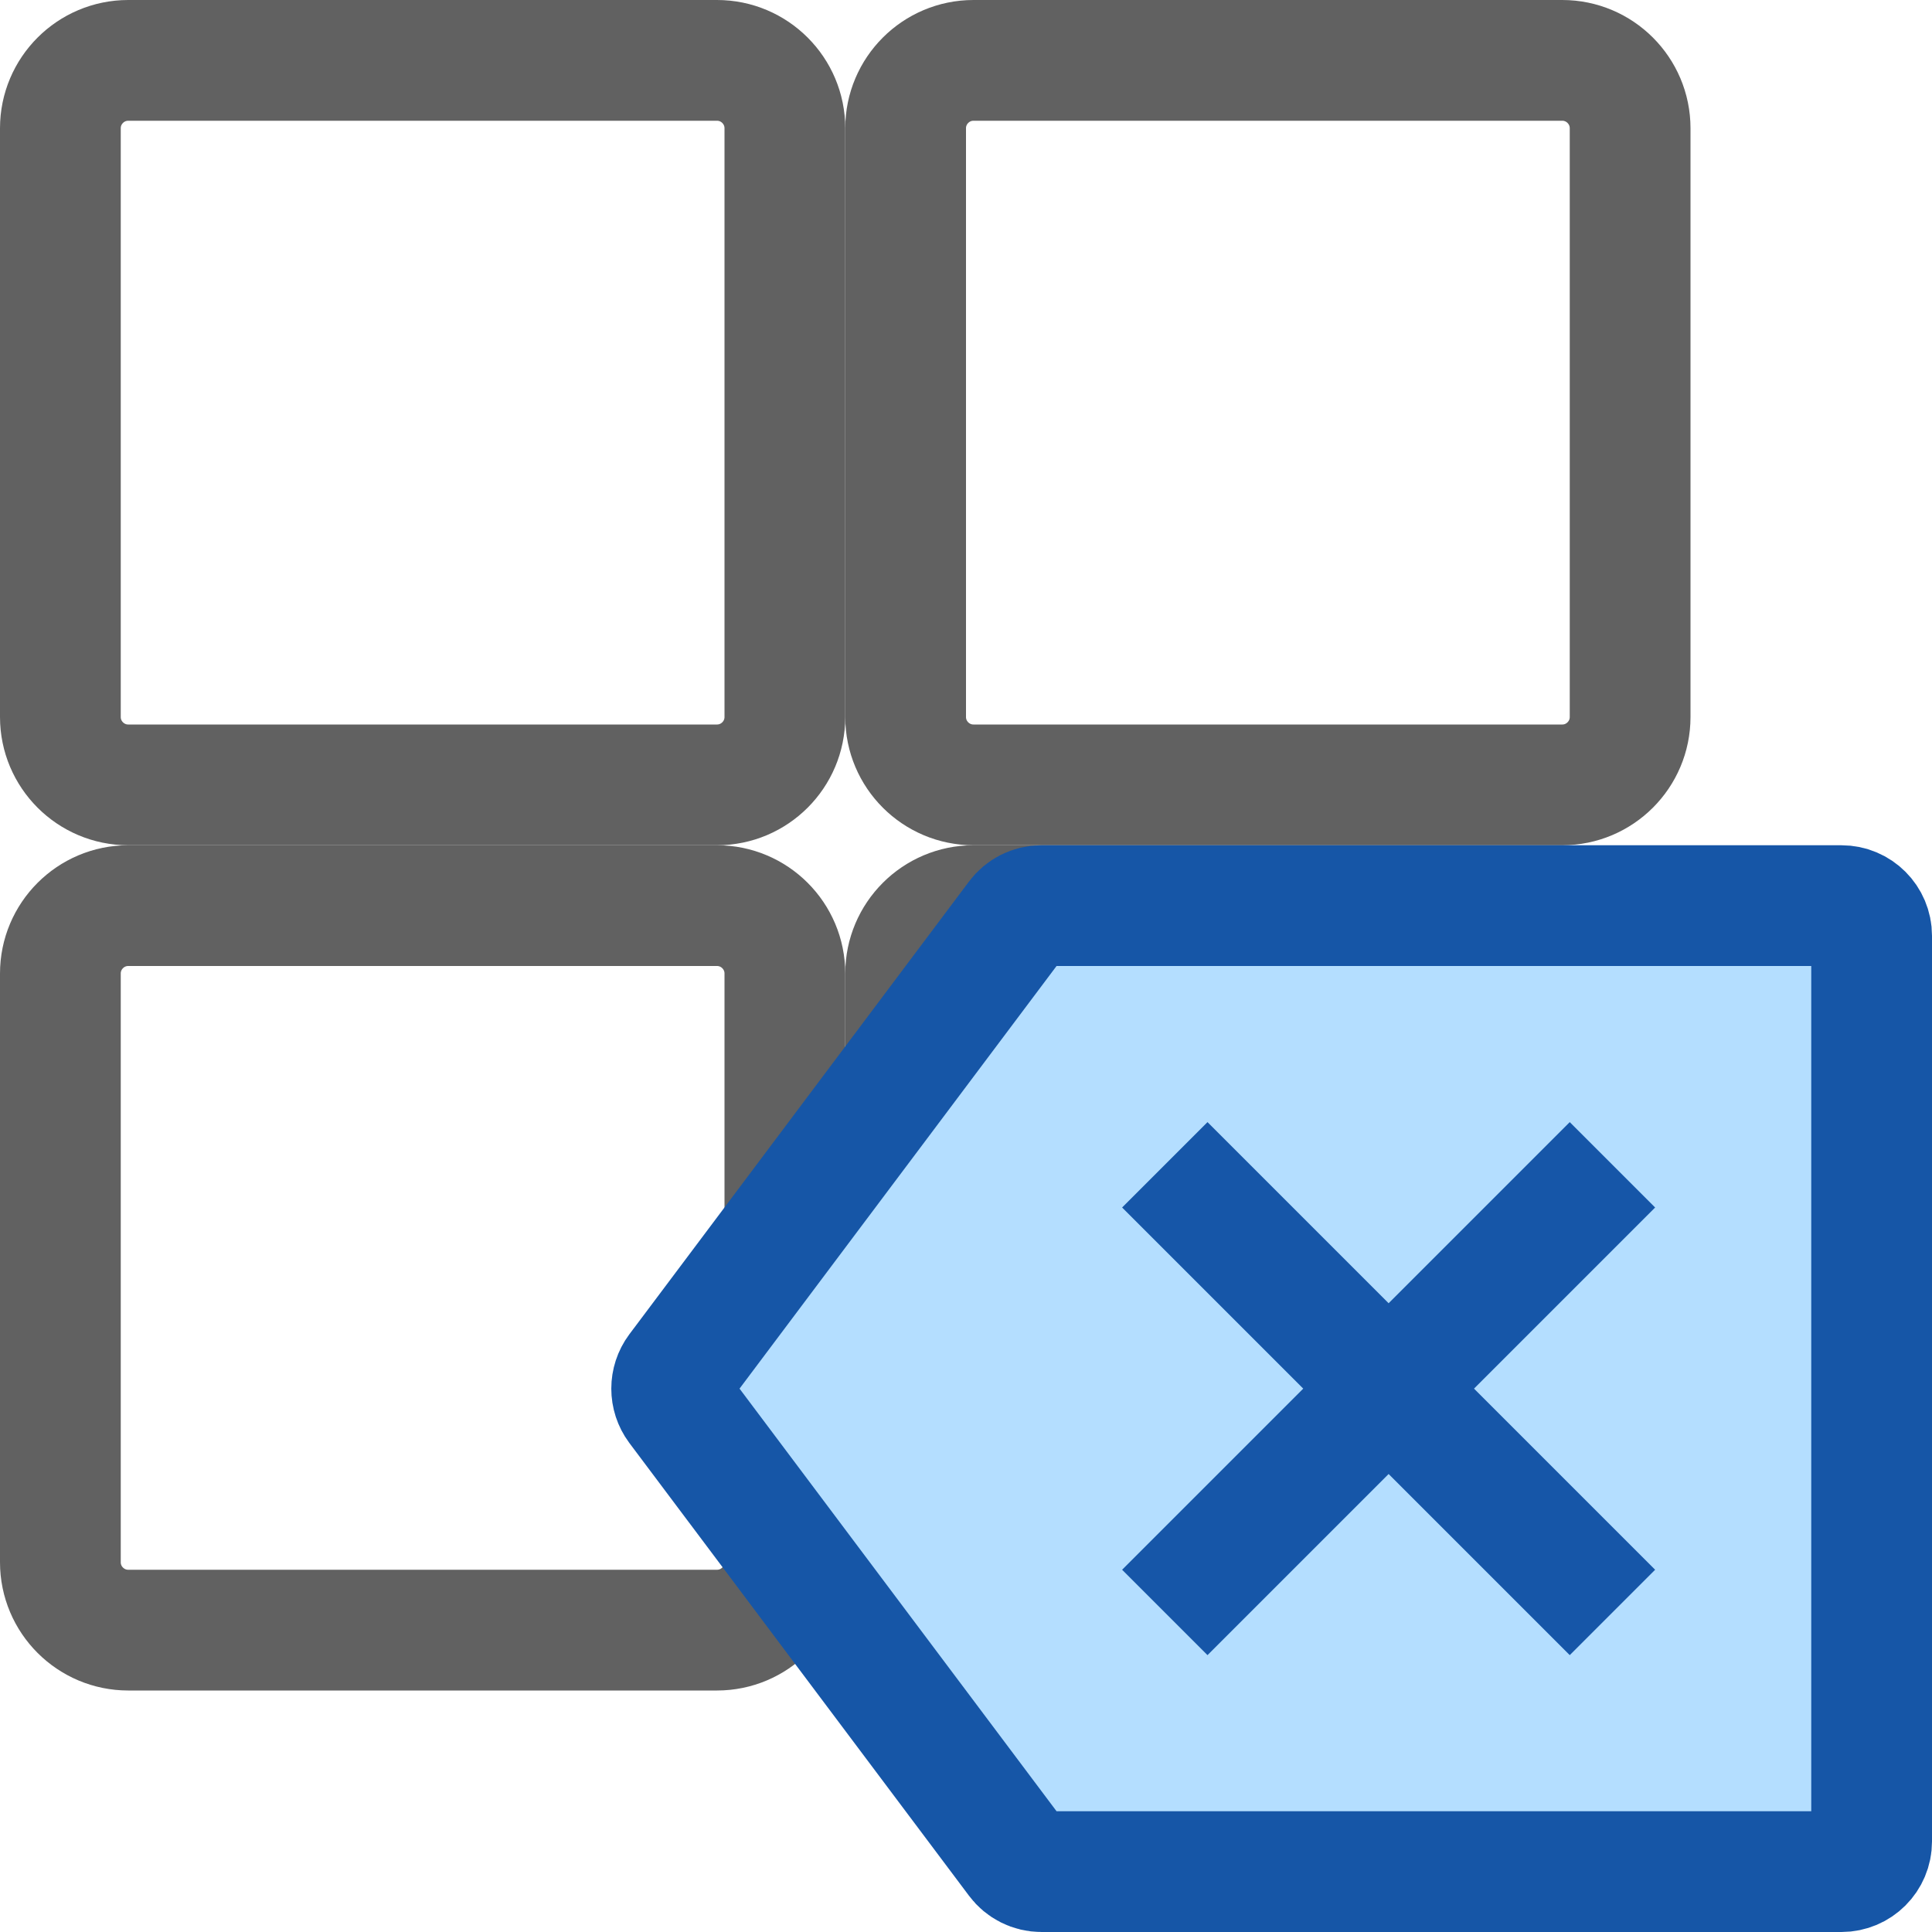 <svg width="16" height="16" viewBox="0 0 16 16" fill="none" xmlns="http://www.w3.org/2000/svg">
<path d="M13.5 1.062C13.5 0.752 13.248 0.5 12.938 0.5H8.062C7.752 0.5 7.5 0.752 7.5 1.062V5.938C7.5 6.248 7.752 6.5 8.062 6.5H12.938C13.248 6.5 13.5 6.248 13.5 5.938V1.062Z" stroke="#616161"/>
<path d="M6.5 8.062C6.5 7.752 6.248 7.5 5.938 7.5H1.062C0.752 7.5 0.5 7.752 0.5 8.062V12.938C0.5 13.248 0.752 13.5 1.062 13.5H5.938C6.248 13.5 6.5 13.248 6.5 12.938V8.062Z" stroke="#616161"/>
<path d="M13.5 8.062C13.5 7.752 13.248 7.5 12.938 7.5H8.062C7.752 7.5 7.5 7.752 7.5 8.062V12.938C7.5 13.248 7.752 13.5 8.062 13.5H12.938C13.248 13.5 13.5 13.248 13.5 12.938V8.062Z" stroke="#616161"/>
<path d="M6.5 1.062C6.5 0.752 6.248 0.5 5.938 0.5H1.062C0.752 0.5 0.5 0.752 0.5 1.062V5.938C0.5 6.248 0.752 6.5 1.062 6.5H5.938C6.248 6.5 6.5 6.248 6.5 5.938V1.062Z" stroke="#616161"/>
<path d="M8.425 7.6C8.472 7.537 8.546 7.5 8.625 7.5H15.25C15.388 7.5 15.5 7.612 15.5 7.75V15.25C15.5 15.388 15.388 15.5 15.25 15.5H8.625C8.546 15.5 8.472 15.463 8.425 15.4L5.612 11.65C5.546 11.561 5.546 11.439 5.612 11.35L8.425 7.6Z" fill="#B4DEFF" stroke="#1656A7"/>
<path d="M13 13L10 10M10 13L13 10" stroke="#1656A8" stroke-linecap="square"/>
</svg>

